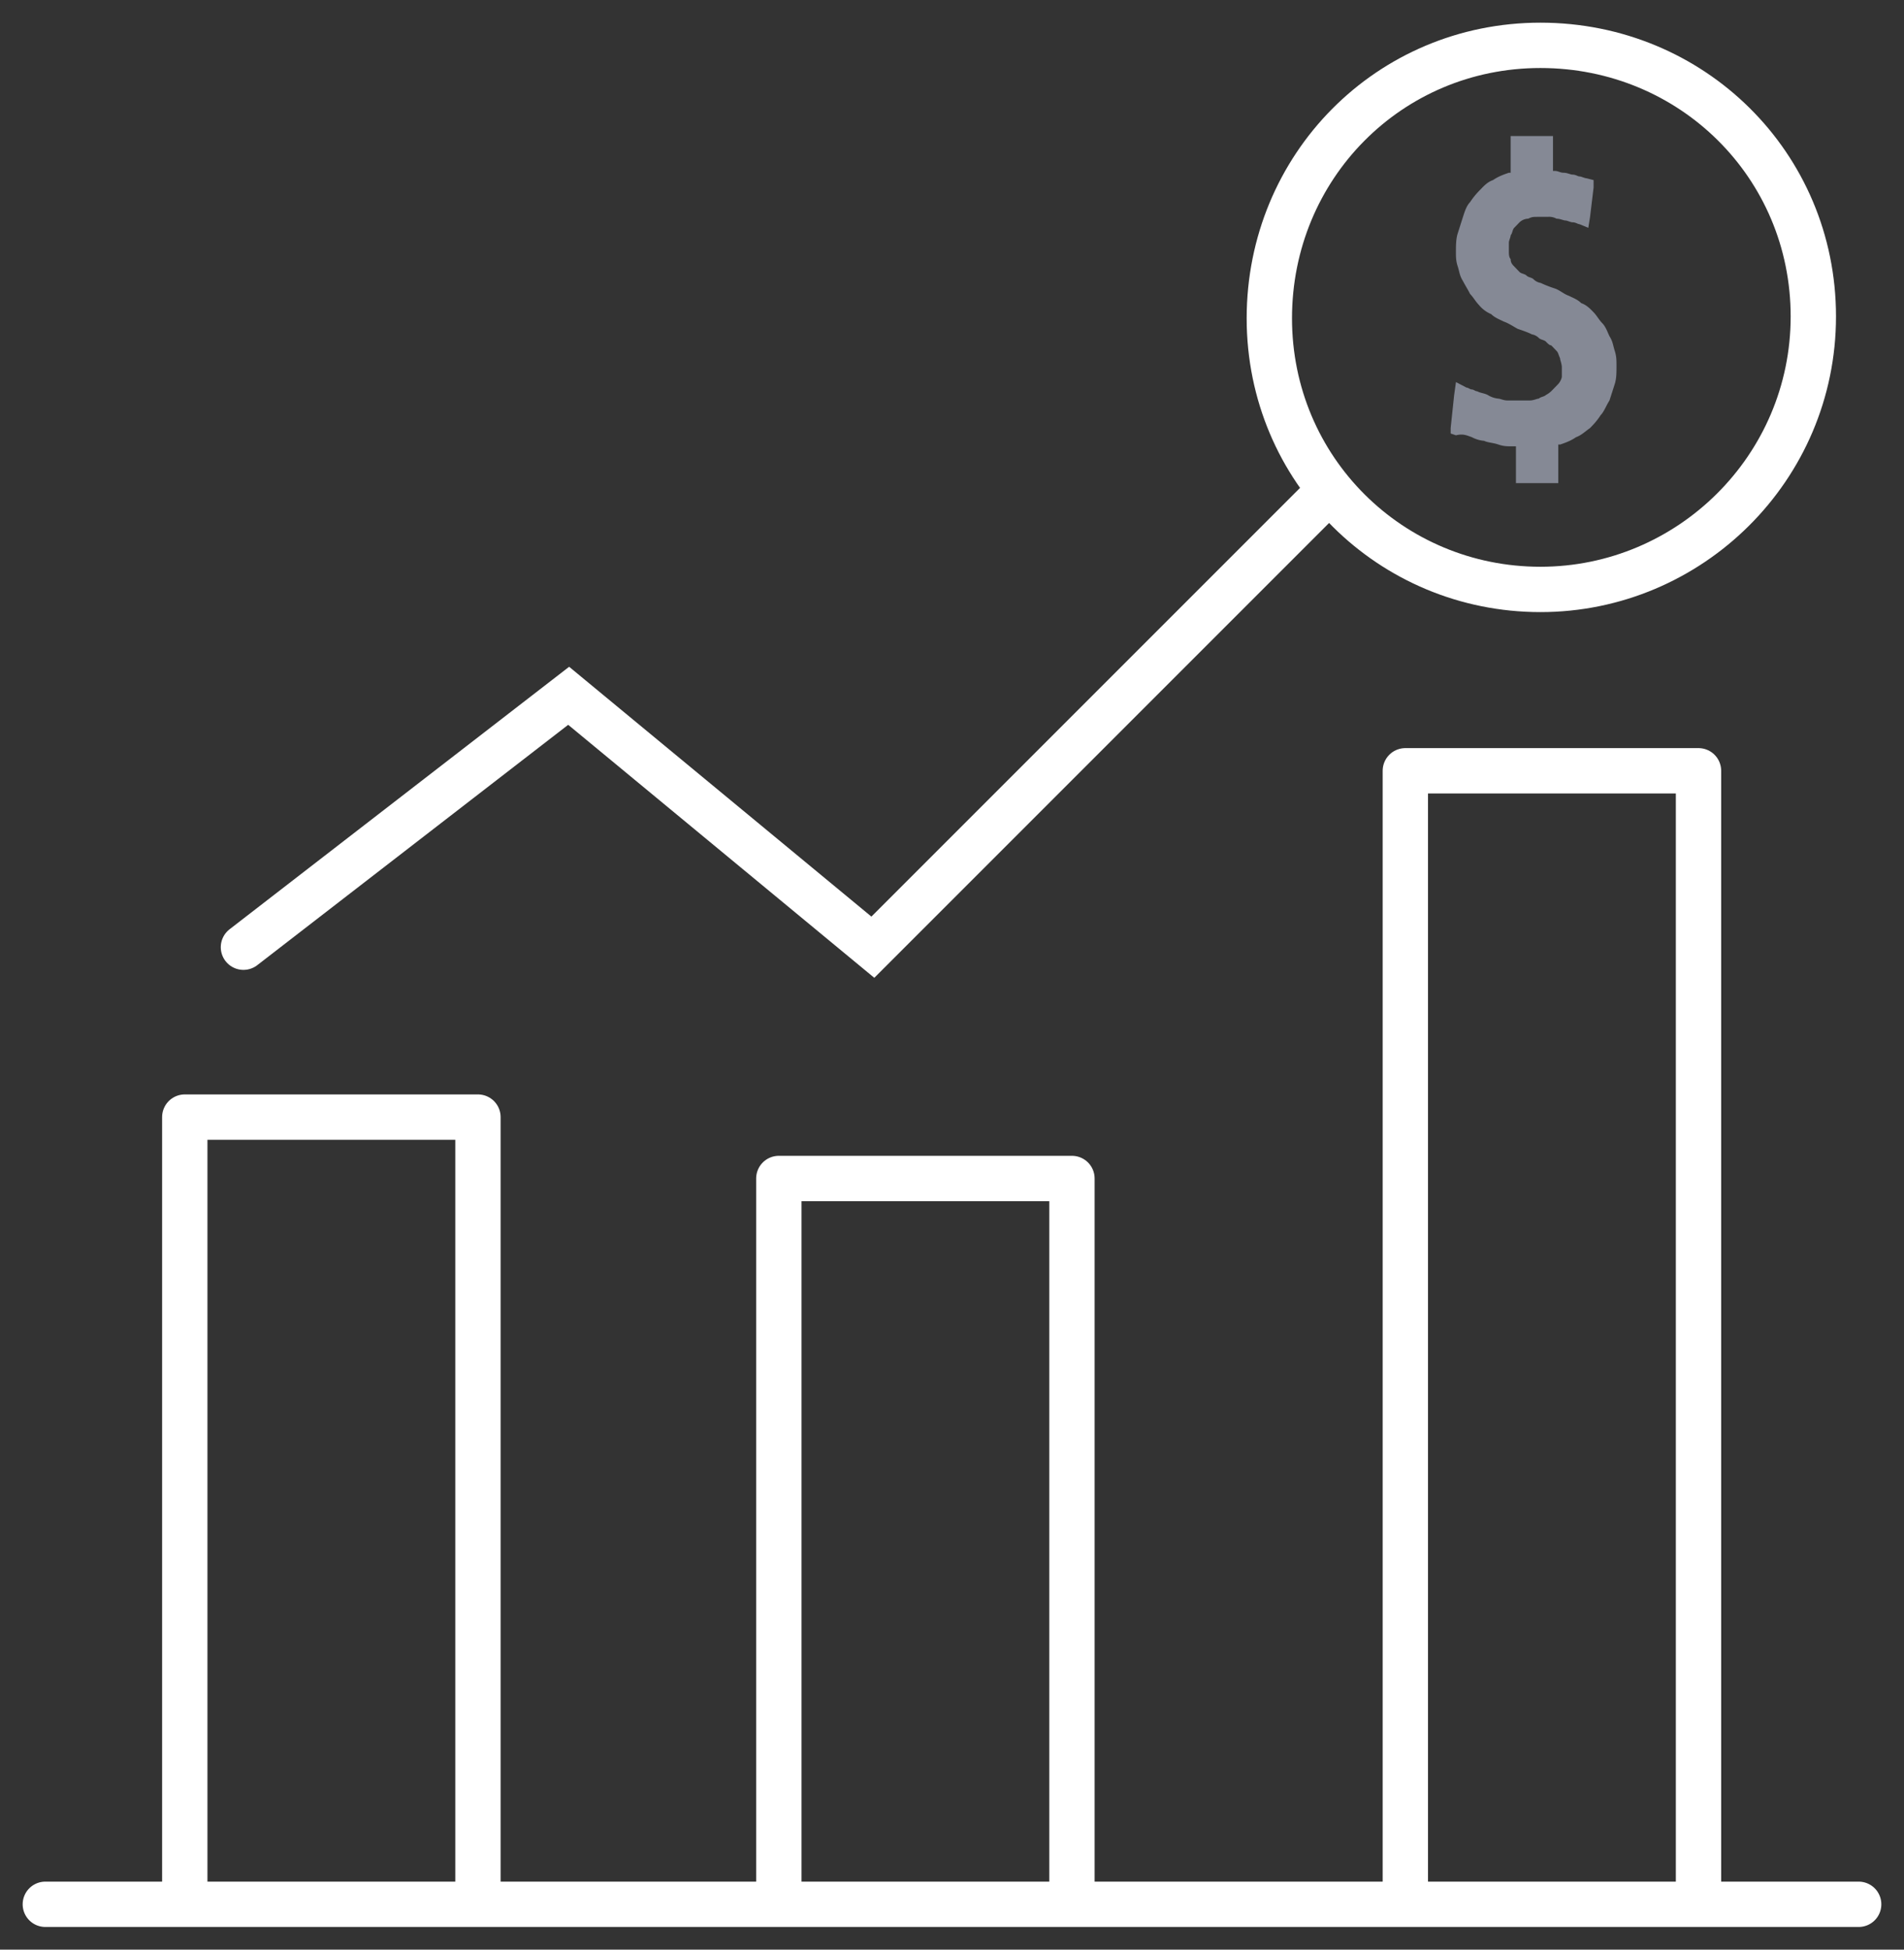 <svg xmlns="http://www.w3.org/2000/svg" width="42" height="43" viewBox="0 0 42 43">
    <rect x="0" y="0" width="42" height="43" fill="#333333" stroke="none"/>
    <g fill="none" fill-rule="evenodd">
        <path stroke="#FFF" d="M33.98 1C30.64 1 28 3.68 28 7.02c0 3.34 2.68 5.98 5.98 5.98C37.277 13 40 10.32 40 6.98 40 3.64 37.32 1 33.98 1z"/>
        <path fill="#858995" fill-rule="nonzero" d="M35.62 7.739c-.04-.122-.04-.203-.117-.324-.04-.081-.078-.203-.156-.284-.078-.08-.117-.162-.194-.243-.078-.08-.156-.162-.273-.202-.078-.081-.195-.122-.272-.162-.117-.04-.195-.122-.312-.162a2.617 2.617 0 0 1-.311-.122.29.29 0 0 1-.156-.08c-.039-.041-.117-.041-.155-.082-.04-.04-.117-.04-.156-.08l-.117-.122c-.039-.04-.078-.081-.078-.162-.039-.04-.039-.122-.039-.162v-.203c0-.04.04-.121.04-.162.038-.04.038-.121.077-.162l.117-.121a.291.291 0 0 1 .194-.081c.078-.04.117-.04.195-.04h.234a.34.34 0 0 1 .194.04c.078 0 .156.04.195.04.039 0 .117.04.155.04.078 0 .117.041.156.041l.195.081.039-.243.078-.648v-.162l-.156-.04c-.04 0-.117-.041-.156-.041-.039 0-.078-.04-.156-.04-.038 0-.116-.041-.194-.041s-.117-.04-.195-.04h-.039V3H33.323v.81h-.039c-.116.04-.233.081-.35.162-.117.04-.195.122-.272.203a1.744 1.744 0 0 0-.234.283c-.078.081-.117.203-.156.324l-.116.365c-.04.121-.04.283-.04.405 0 .121 0 .202.04.324.039.121.039.202.116.324.04.08.117.202.156.283.078.081.117.162.195.243a.7.7 0 0 0 .272.203c.078.08.195.121.273.162.116.04.233.121.311.162.117.04.233.08.311.121a.29.29 0 0 1 .156.081c.039.04.117.04.156.081.039.04.078.081.116.081.04.04.078.081.117.122.04.04.04.08.078.162 0 .04.039.121.039.202v.203c0 .04-.039.121-.078.162l-.117.121c-.039.04-.077.081-.155.122-.04.04-.117.04-.156.08-.039 0-.117.041-.195.041h-.506c-.077 0-.155-.04-.194-.04a.539.539 0 0 1-.234-.081c-.078-.04-.155-.04-.233-.081-.04 0-.078-.04-.117-.04-.039 0-.078-.041-.117-.041l-.233-.122-.04.284L32 9.44v.121l.117.04c.155-.04.233 0 .35.041a.7.7 0 0 0 .272.081c.078.04.195.04.312.081.117.04.194.04.311.04h.078V10.656H34.374v-.851h.04c.116-.04.233-.08.35-.162.116-.04.194-.121.31-.202.079-.081.156-.162.234-.284.078-.08.117-.202.195-.324l.117-.364c.038-.122.038-.243.038-.405 0-.122 0-.203-.038-.324z"/>
        <path stroke="#FFF" stroke-linejoin="round" d="M4.076 42.194V24.638h6.467v17.556M17.18 42.194V25.992h6.466v16.202M31 42.233V17h6.467v25.233"/>
        <path stroke="#FFF" stroke-linecap="round" d="M5.37 20.891l7.174-5.545 6.71 5.545 9.788-9.788M1 42h40"/>
    </g>
</svg>
